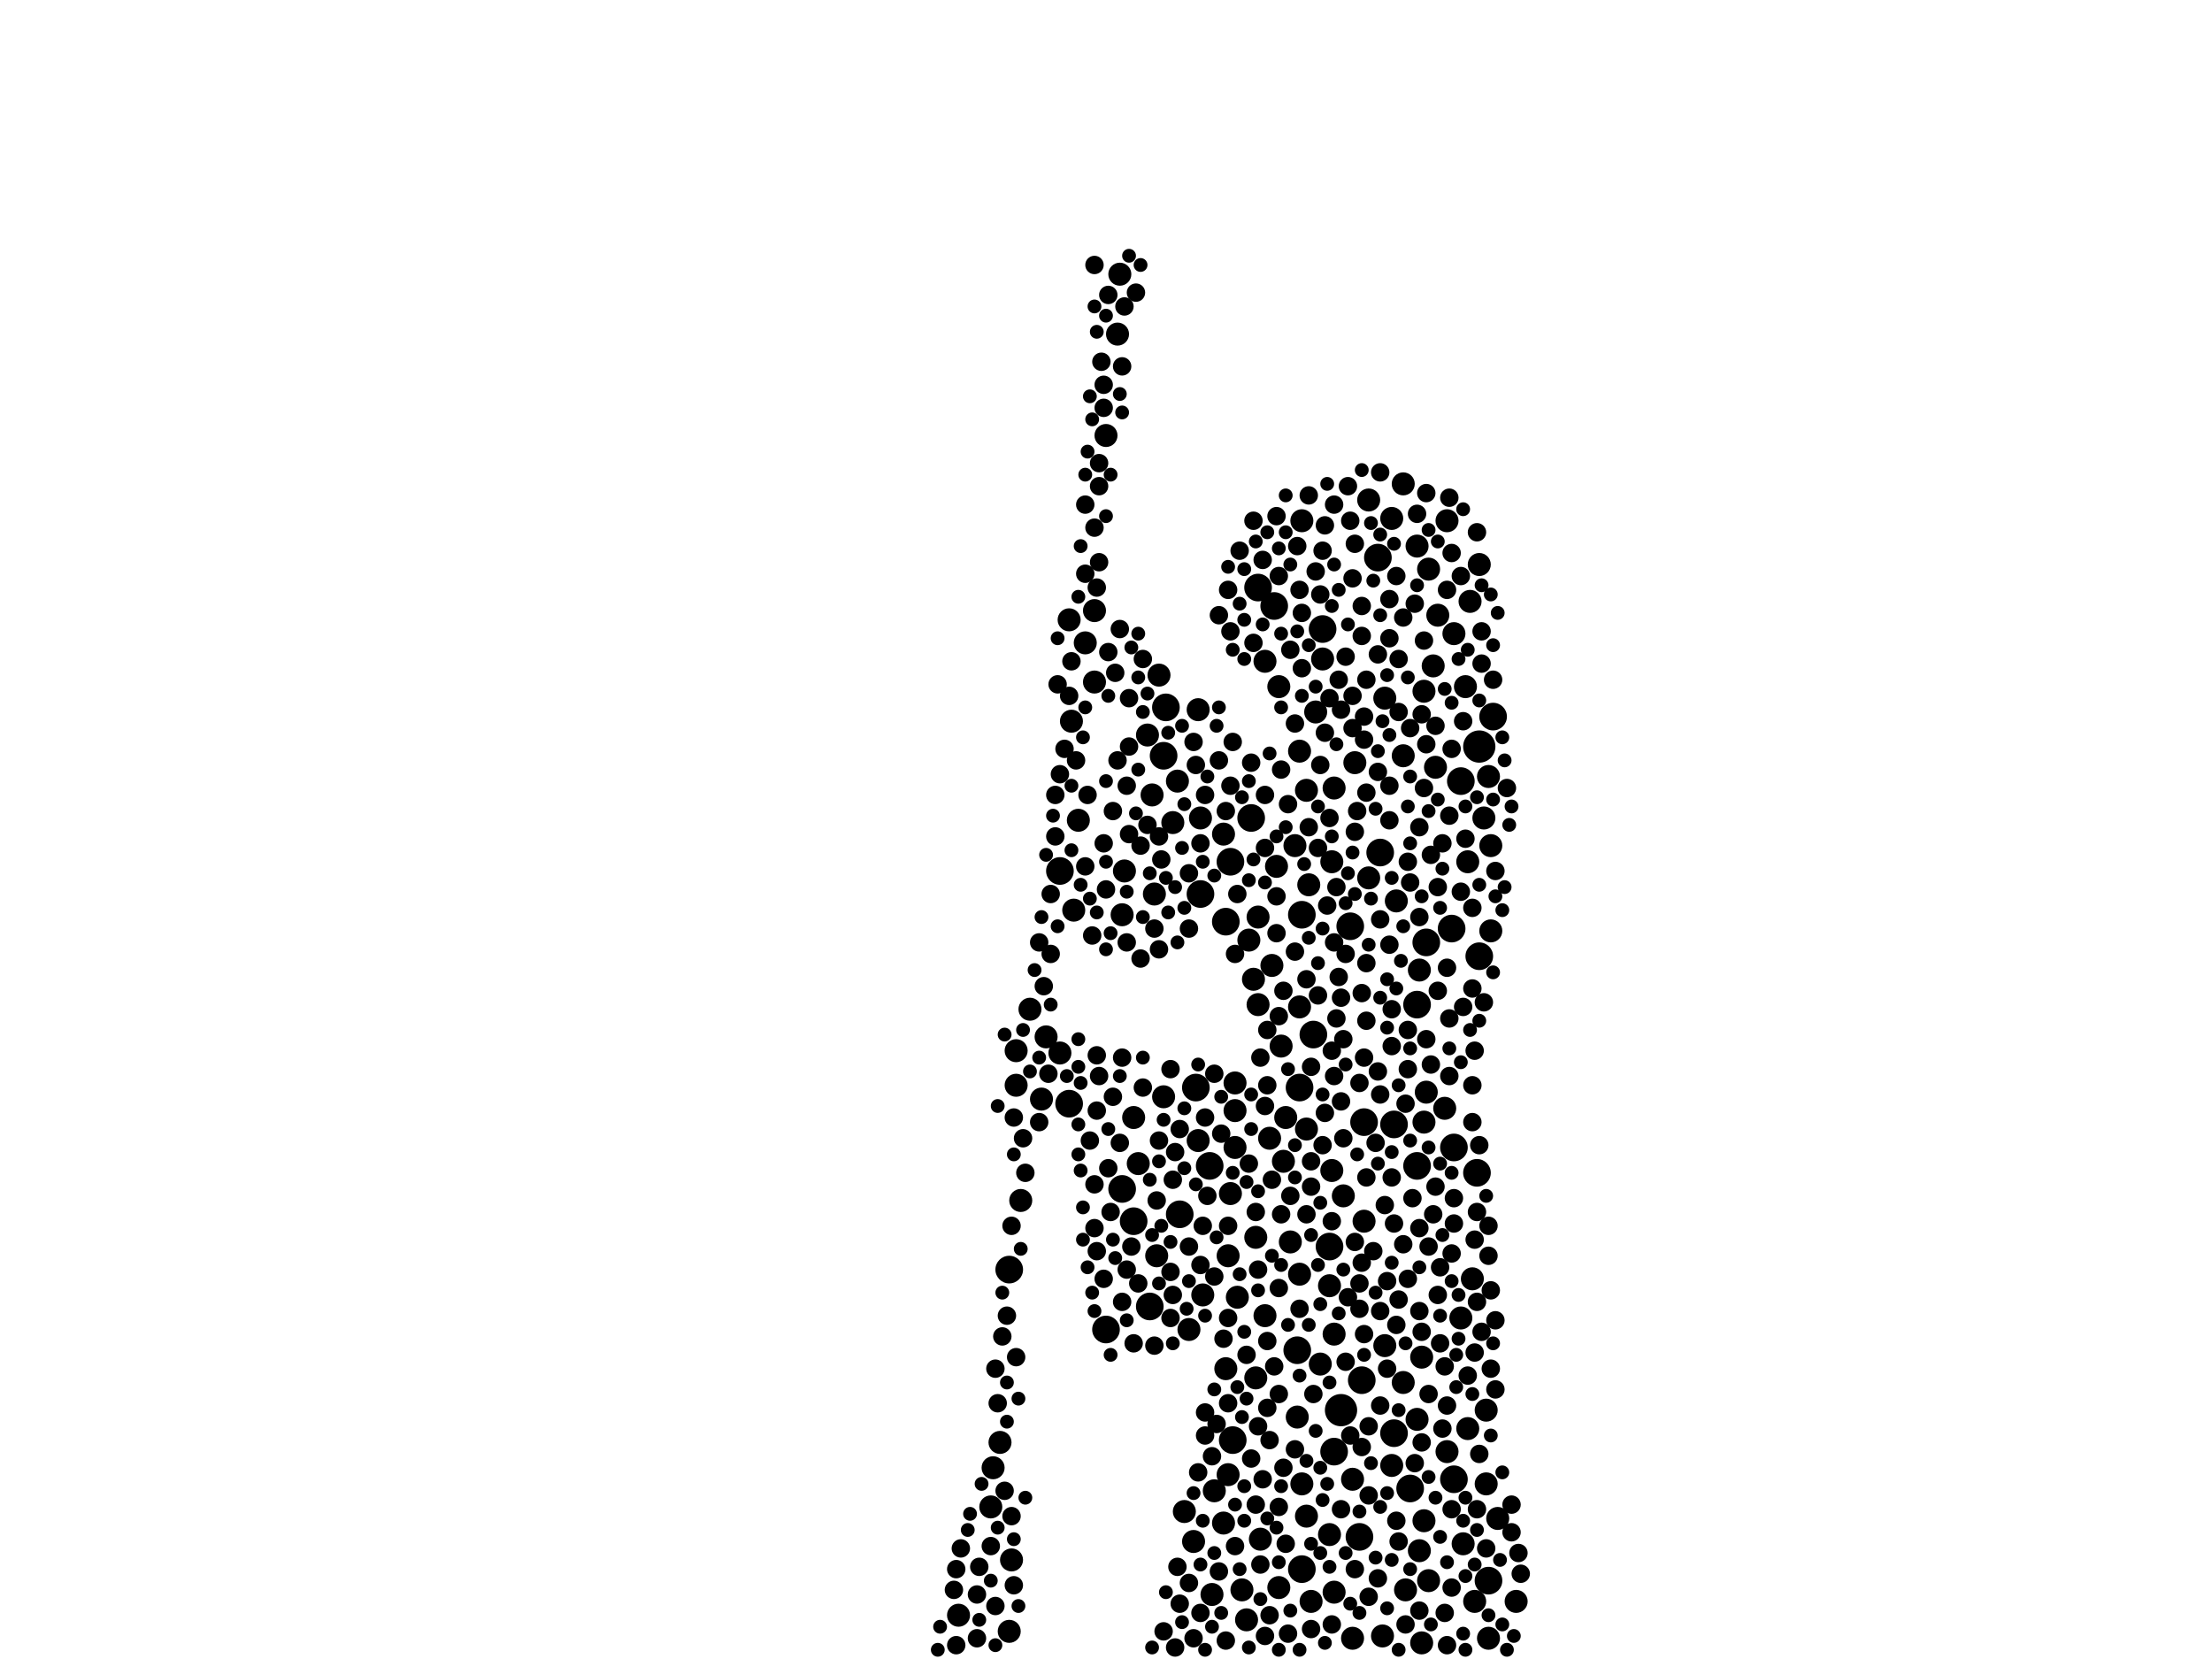 <?xml version="1.0" encoding="utf-8"?>
<svg xmlns="http://www.w3.org/2000/svg"
     xmlns:xlink="http://www.w3.org/1999/xlink" width="1920" height="1440" >

            <defs>
            <style type="text/css"><![CDATA[
circle {stroke: none;}
.c0 {fill: #000000;}
]]></style>
            </defs>
<rect x="0" y="0" width="1920" height="1440" fill="white"/>
<circle cx="1164" cy="1224" r="14" class="c0"/>
<circle cx="1284" cy="648" r="14" class="c0"/>
<circle cx="1268" cy="678" r="12" class="c0"/>
<circle cx="1106" cy="526" r="12" class="c0"/>
<circle cx="1140" cy="898" r="12" class="c0"/>
<circle cx="1210" cy="1244" r="12" class="c0"/>
<circle cx="1042" cy="776" r="12" class="c0"/>
<circle cx="1050" cy="1012" r="12" class="c0"/>
<circle cx="1092" cy="510" r="12" class="c0"/>
<circle cx="1024" cy="1054" r="12" class="c0"/>
<circle cx="1064" cy="800" r="12" class="c0"/>
<circle cx="1070" cy="1250" r="12" class="c0"/>
<circle cx="1230" cy="1012" r="12" class="c0"/>
<circle cx="1130" cy="794" r="12" class="c0"/>
<circle cx="1262" cy="996" r="12" class="c0"/>
<circle cx="1296" cy="622" r="12" class="c0"/>
<circle cx="1068" cy="748" r="12" class="c0"/>
<circle cx="1262" cy="1284" r="12" class="c0"/>
<circle cx="1130" cy="1362" r="12" class="c0"/>
<circle cx="928" cy="958" r="12" class="c0"/>
<circle cx="1154" cy="1082" r="12" class="c0"/>
<circle cx="984" cy="1060" r="12" class="c0"/>
<circle cx="1172" cy="804" r="12" class="c0"/>
<circle cx="998" cy="1134" r="12" class="c0"/>
<circle cx="876" cy="1102" r="12" class="c0"/>
<circle cx="1012" cy="614" r="12" class="c0"/>
<circle cx="1198" cy="740" r="12" class="c0"/>
<circle cx="1292" cy="1372" r="12" class="c0"/>
<circle cx="1182" cy="1198" r="12" class="c0"/>
<circle cx="1126" cy="1172" r="12" class="c0"/>
<circle cx="1184" cy="974" r="12" class="c0"/>
<circle cx="1224" cy="1292" r="12" class="c0"/>
<circle cx="1086" cy="710" r="12" class="c0"/>
<circle cx="1230" cy="872" r="12" class="c0"/>
<circle cx="1148" cy="546" r="12" class="c0"/>
<circle cx="1196" cy="484" r="12" class="c0"/>
<circle cx="1238" cy="818" r="12" class="c0"/>
<circle cx="1158" cy="1260" r="12" class="c0"/>
<circle cx="1038" cy="944" r="12" class="c0"/>
<circle cx="1128" cy="944" r="12" class="c0"/>
<circle cx="1210" cy="976" r="12" class="c0"/>
<circle cx="1180" cy="1334" r="12" class="c0"/>
<circle cx="974" cy="1032" r="12" class="c0"/>
<circle cx="1282" cy="1018" r="12" class="c0"/>
<circle cx="1010" cy="656" r="12" class="c0"/>
<circle cx="920" cy="756" r="12" class="c0"/>
<circle cx="1284" cy="830" r="12" class="c0"/>
<circle cx="960" cy="1154" r="12" class="c0"/>
<circle cx="1260" cy="806" r="12" class="c0"/>
<circle cx="1110" cy="596" r="10" class="c0"/>
<circle cx="1128" cy="652" r="10" class="c0"/>
<circle cx="1212" cy="782" r="10" class="c0"/>
<circle cx="1146" cy="1184" r="10" class="c0"/>
<circle cx="1084" cy="816" r="10" class="c0"/>
<circle cx="1176" cy="662" r="10" class="c0"/>
<circle cx="1006" cy="586" r="10" class="c0"/>
<circle cx="1066" cy="1280" r="10" class="c0"/>
<circle cx="882" cy="942" r="10" class="c0"/>
<circle cx="1208" cy="450" r="10" class="c0"/>
<circle cx="1156" cy="1016" r="10" class="c0"/>
<circle cx="1052" cy="1384" r="10" class="c0"/>
<circle cx="1188" cy="762" r="10" class="c0"/>
<circle cx="1138" cy="1390" r="10" class="c0"/>
<circle cx="1154" cy="1116" r="10" class="c0"/>
<circle cx="1268" cy="1144" r="10" class="c0"/>
<circle cx="1154" cy="1332" r="10" class="c0"/>
<circle cx="1078" cy="1380" r="10" class="c0"/>
<circle cx="1062" cy="1322" r="10" class="c0"/>
<circle cx="1082" cy="1406" r="10" class="c0"/>
<circle cx="976" cy="756" r="10" class="c0"/>
<circle cx="1202" cy="606" r="10" class="c0"/>
<circle cx="1094" cy="1336" r="10" class="c0"/>
<circle cx="1166" cy="1038" r="10" class="c0"/>
<circle cx="1218" cy="656" r="10" class="c0"/>
<circle cx="1276" cy="522" r="10" class="c0"/>
<circle cx="1072" cy="964" r="10" class="c0"/>
<circle cx="1092" cy="796" r="10" class="c0"/>
<circle cx="1288" cy="710" r="10" class="c0"/>
<circle cx="1248" cy="534" r="10" class="c0"/>
<circle cx="1104" cy="838" r="10" class="c0"/>
<circle cx="1042" cy="710" r="10" class="c0"/>
<circle cx="1090" cy="1074" r="10" class="c0"/>
<circle cx="1236" cy="600" r="10" class="c0"/>
<circle cx="1174" cy="1422" r="10" class="c0"/>
<circle cx="832" cy="1402" r="10" class="c0"/>
<circle cx="1316" cy="1390" r="10" class="c0"/>
<circle cx="1274" cy="748" r="10" class="c0"/>
<circle cx="1236" cy="1320" r="10" class="c0"/>
<circle cx="894" cy="876" r="10" class="c0"/>
<circle cx="1294" cy="808" r="10" class="c0"/>
<circle cx="1090" cy="1196" r="10" class="c0"/>
<circle cx="1000" cy="690" r="10" class="c0"/>
<circle cx="1074" cy="1126" r="10" class="c0"/>
<circle cx="1234" cy="1178" r="10" class="c0"/>
<circle cx="1254" cy="962" r="10" class="c0"/>
<circle cx="928" cy="538" r="10" class="c0"/>
<circle cx="1218" cy="420" r="10" class="c0"/>
<circle cx="1128" cy="1106" r="10" class="c0"/>
<circle cx="1054" cy="1294" r="10" class="c0"/>
<circle cx="1200" cy="1420" r="10" class="c0"/>
<circle cx="972" cy="238" r="10" class="c0"/>
<circle cx="970" cy="290" r="10" class="c0"/>
<circle cx="1088" cy="850" r="10" class="c0"/>
<circle cx="936" cy="712" r="10" class="c0"/>
<circle cx="1010" cy="952" r="10" class="c0"/>
<circle cx="1158" cy="1382" r="10" class="c0"/>
<circle cx="1036" cy="1338" r="10" class="c0"/>
<circle cx="1124" cy="734" r="10" class="c0"/>
<circle cx="1072" cy="940" r="10" class="c0"/>
<circle cx="1230" cy="474" r="10" class="c0"/>
<circle cx="950" cy="592" r="10" class="c0"/>
<circle cx="1018" cy="714" r="10" class="c0"/>
<circle cx="878" cy="1354" r="10" class="c0"/>
<circle cx="868" cy="1252" r="10" class="c0"/>
<circle cx="988" cy="1010" r="10" class="c0"/>
<circle cx="1232" cy="1346" r="10" class="c0"/>
<circle cx="1272" cy="596" r="10" class="c0"/>
<circle cx="1262" cy="550" r="10" class="c0"/>
<circle cx="1300" cy="1318" r="10" class="c0"/>
<circle cx="886" cy="1042" r="10" class="c0"/>
<circle cx="1230" cy="1232" r="10" class="c0"/>
<circle cx="1134" cy="686" r="10" class="c0"/>
<circle cx="1002" cy="776" r="10" class="c0"/>
<circle cx="1174" cy="1284" r="10" class="c0"/>
<circle cx="1110" cy="1378" r="10" class="c0"/>
<circle cx="932" cy="790" r="10" class="c0"/>
<circle cx="1244" cy="578" r="10" class="c0"/>
<circle cx="1064" cy="1188" r="10" class="c0"/>
<circle cx="1066" cy="1090" r="10" class="c0"/>
<circle cx="1240" cy="1372" r="10" class="c0"/>
<circle cx="1114" cy="1008" r="10" class="c0"/>
<circle cx="1294" cy="734" r="10" class="c0"/>
<circle cx="908" cy="900" r="10" class="c0"/>
<circle cx="1270" cy="1340" r="10" class="c0"/>
<circle cx="876" cy="1416" r="10" class="c0"/>
<circle cx="984" cy="970" r="10" class="c0"/>
<circle cx="1202" cy="1168" r="10" class="c0"/>
<circle cx="1256" cy="1260" r="10" class="c0"/>
<circle cx="1004" cy="1090" r="10" class="c0"/>
<circle cx="882" cy="912" r="10" class="c0"/>
<circle cx="1220" cy="1380" r="10" class="c0"/>
<circle cx="1274" cy="1240" r="10" class="c0"/>
<circle cx="1128" cy="874" r="10" class="c0"/>
<circle cx="1218" cy="1200" r="10" class="c0"/>
<circle cx="1238" cy="948" r="10" class="c0"/>
<circle cx="1112" cy="908" r="10" class="c0"/>
<circle cx="1032" cy="1154" r="10" class="c0"/>
<circle cx="1028" cy="1312" r="10" class="c0"/>
<circle cx="904" cy="954" r="10" class="c0"/>
<circle cx="920" cy="914" r="10" class="c0"/>
<circle cx="1130" cy="452" r="10" class="c0"/>
<circle cx="1290" cy="1224" r="10" class="c0"/>
<circle cx="1068" cy="1036" r="10" class="c0"/>
<circle cx="1044" cy="1124" r="10" class="c0"/>
<circle cx="1120" cy="1078" r="10" class="c0"/>
<circle cx="1156" cy="748" r="10" class="c0"/>
<circle cx="1040" cy="990" r="10" class="c0"/>
<circle cx="860" cy="1308" r="10" class="c0"/>
<circle cx="1130" cy="1288" r="10" class="c0"/>
<circle cx="942" cy="558" r="10" class="c0"/>
<circle cx="1142" cy="618" r="10" class="c0"/>
<circle cx="996" cy="638" r="10" class="c0"/>
<circle cx="1236" cy="974" r="10" class="c0"/>
<circle cx="1234" cy="1426" r="10" class="c0"/>
<circle cx="1148" cy="572" r="10" class="c0"/>
<circle cx="1158" cy="1158" r="10" class="c0"/>
<circle cx="1256" cy="452" r="10" class="c0"/>
<circle cx="1116" cy="970" r="10" class="c0"/>
<circle cx="1040" cy="616" r="10" class="c0"/>
<circle cx="930" cy="626" r="10" class="c0"/>
<circle cx="1292" cy="674" r="10" class="c0"/>
<circle cx="1240" cy="494" r="10" class="c0"/>
<circle cx="1108" cy="752" r="10" class="c0"/>
<circle cx="1072" cy="996" r="10" class="c0"/>
<circle cx="1278" cy="1110" r="10" class="c0"/>
<circle cx="1126" cy="1230" r="10" class="c0"/>
<circle cx="1092" cy="872" r="10" class="c0"/>
<circle cx="950" cy="530" r="10" class="c0"/>
<circle cx="1134" cy="980" r="10" class="c0"/>
<circle cx="1184" cy="1060" r="10" class="c0"/>
<circle cx="1098" cy="574" r="10" class="c0"/>
<circle cx="1158" cy="684" r="10" class="c0"/>
<circle cx="1246" cy="666" r="10" class="c0"/>
<circle cx="1280" cy="1390" r="10" class="c0"/>
<circle cx="1134" cy="1316" r="10" class="c0"/>
<circle cx="1284" cy="490" r="10" class="c0"/>
<circle cx="1208" cy="1272" r="10" class="c0"/>
<circle cx="862" cy="1274" r="10" class="c0"/>
<circle cx="1232" cy="842" r="10" class="c0"/>
<circle cx="1098" cy="1142" r="10" class="c0"/>
<circle cx="1062" cy="724" r="10" class="c0"/>
<circle cx="1102" cy="988" r="10" class="c0"/>
<circle cx="1292" cy="1422" r="10" class="c0"/>
<circle cx="1188" cy="434" r="10" class="c0"/>
<circle cx="960" cy="378" r="10" class="c0"/>
<circle cx="1290" cy="1288" r="10" class="c0"/>
<circle cx="1022" cy="678" r="10" class="c0"/>
<circle cx="974" cy="794" r="10" class="c0"/>
<circle cx="1136" cy="768" r="10" class="c0"/>
<circle cx="1174" cy="632" r="8" class="c0"/>
<circle cx="1258" cy="884" r="8" class="c0"/>
<circle cx="1084" cy="1010" r="8" class="c0"/>
<circle cx="954" cy="488" r="8" class="c0"/>
<circle cx="1154" cy="606" r="8" class="c0"/>
<circle cx="1002" cy="806" r="8" class="c0"/>
<circle cx="1170" cy="422" r="8" class="c0"/>
<circle cx="1222" cy="1110" r="8" class="c0"/>
<circle cx="1258" cy="934" r="8" class="c0"/>
<circle cx="1096" cy="486" r="8" class="c0"/>
<circle cx="1286" cy="1156" r="8" class="c0"/>
<circle cx="1206" cy="682" r="8" class="c0"/>
<circle cx="1018" cy="1024" r="8" class="c0"/>
<circle cx="966" cy="704" r="8" class="c0"/>
<circle cx="1148" cy="994" r="8" class="c0"/>
<circle cx="1092" cy="1238" r="8" class="c0"/>
<circle cx="1238" cy="646" r="8" class="c0"/>
<circle cx="1046" cy="970" r="8" class="c0"/>
<circle cx="1158" cy="934" r="8" class="c0"/>
<circle cx="1210" cy="1062" r="8" class="c0"/>
<circle cx="946" cy="990" r="8" class="c0"/>
<circle cx="1240" cy="1082" r="8" class="c0"/>
<circle cx="974" cy="918" r="8" class="c0"/>
<circle cx="1128" cy="1136" r="8" class="c0"/>
<circle cx="978" cy="1102" r="8" class="c0"/>
<circle cx="1198" cy="950" r="8" class="c0"/>
<circle cx="1162" cy="848" r="8" class="c0"/>
<circle cx="1064" cy="1424" r="8" class="c0"/>
<circle cx="966" cy="952" r="8" class="c0"/>
<circle cx="1118" cy="1418" r="8" class="c0"/>
<circle cx="1188" cy="1298" r="8" class="c0"/>
<circle cx="1134" cy="850" r="8" class="c0"/>
<circle cx="860" cy="1342" r="8" class="c0"/>
<circle cx="1250" cy="1166" r="8" class="c0"/>
<circle cx="1038" cy="664" r="8" class="c0"/>
<circle cx="1168" cy="570" r="8" class="c0"/>
<circle cx="1312" cy="1306" r="8" class="c0"/>
<circle cx="974" cy="1130" r="8" class="c0"/>
<circle cx="968" cy="584" r="8" class="c0"/>
<circle cx="1126" cy="474" r="8" class="c0"/>
<circle cx="1256" cy="1428" r="8" class="c0"/>
<circle cx="980" cy="606" r="8" class="c0"/>
<circle cx="1232" cy="1138" r="8" class="c0"/>
<circle cx="962" cy="256" r="8" class="c0"/>
<circle cx="1274" cy="1194" r="8" class="c0"/>
<circle cx="1204" cy="1112" r="8" class="c0"/>
<circle cx="1036" cy="1422" r="8" class="c0"/>
<circle cx="1138" cy="1414" r="8" class="c0"/>
<circle cx="1236" cy="556" r="8" class="c0"/>
<circle cx="1260" cy="480" r="8" class="c0"/>
<circle cx="1156" cy="1410" r="8" class="c0"/>
<circle cx="1242" cy="742" r="8" class="c0"/>
<circle cx="1228" cy="524" r="8" class="c0"/>
<circle cx="1088" cy="558" r="8" class="c0"/>
<circle cx="988" cy="1114" r="8" class="c0"/>
<circle cx="1184" cy="918" r="8" class="c0"/>
<circle cx="924" cy="650" r="8" class="c0"/>
<circle cx="1208" cy="876" r="8" class="c0"/>
<circle cx="1256" cy="1220" r="8" class="c0"/>
<circle cx="1100" cy="942" r="8" class="c0"/>
<circle cx="1146" cy="516" r="8" class="c0"/>
<circle cx="1182" cy="552" r="8" class="c0"/>
<circle cx="1186" cy="886" r="8" class="c0"/>
<circle cx="952" cy="510" r="8" class="c0"/>
<circle cx="1054" cy="1108" r="8" class="c0"/>
<circle cx="1280" cy="1076" r="8" class="c0"/>
<circle cx="890" cy="1018" r="8" class="c0"/>
<circle cx="1184" cy="1158" r="8" class="c0"/>
<circle cx="1260" cy="1310" r="8" class="c0"/>
<circle cx="958" cy="732" r="8" class="c0"/>
<circle cx="1154" cy="710" r="8" class="c0"/>
<circle cx="962" cy="1014" r="8" class="c0"/>
<circle cx="1268" cy="774" r="8" class="c0"/>
<circle cx="978" cy="682" r="8" class="c0"/>
<circle cx="1072" cy="1342" r="8" class="c0"/>
<circle cx="958" cy="1110" r="8" class="c0"/>
<circle cx="1232" cy="718" r="8" class="c0"/>
<circle cx="1294" cy="1188" r="8" class="c0"/>
<circle cx="1278" cy="974" r="8" class="c0"/>
<circle cx="1176" cy="1362" r="8" class="c0"/>
<circle cx="880" cy="1376" r="8" class="c0"/>
<circle cx="1066" cy="512" r="8" class="c0"/>
<circle cx="1258" cy="708" r="8" class="c0"/>
<circle cx="1156" cy="1060" r="8" class="c0"/>
<circle cx="1288" cy="870" r="8" class="c0"/>
<circle cx="992" cy="944" r="8" class="c0"/>
<circle cx="1168" cy="1182" r="8" class="c0"/>
<circle cx="1008" cy="746" r="8" class="c0"/>
<circle cx="1090" cy="1052" r="8" class="c0"/>
<circle cx="1184" cy="642" r="8" class="c0"/>
<circle cx="866" cy="1218" r="8" class="c0"/>
<circle cx="918" cy="594" r="8" class="c0"/>
<circle cx="1042" cy="1098" r="8" class="c0"/>
<circle cx="954" cy="422" r="8" class="c0"/>
<circle cx="1278" cy="788" r="8" class="c0"/>
<circle cx="942" cy="498" r="8" class="c0"/>
<circle cx="1284" cy="994" r="8" class="c0"/>
<circle cx="1236" cy="684" r="8" class="c0"/>
<circle cx="950" cy="1066" r="8" class="c0"/>
<circle cx="864" cy="1394" r="8" class="c0"/>
<circle cx="1176" cy="472" r="8" class="c0"/>
<circle cx="1188" cy="1386" r="8" class="c0"/>
<circle cx="1196" cy="568" r="8" class="c0"/>
<circle cx="1074" cy="776" r="8" class="c0"/>
<circle cx="864" cy="1188" r="8" class="c0"/>
<circle cx="874" cy="1142" r="8" class="c0"/>
<circle cx="848" cy="1384" r="8" class="c0"/>
<circle cx="1224" cy="766" r="8" class="c0"/>
<circle cx="1318" cy="1348" r="8" class="c0"/>
<circle cx="1110" cy="1308" r="8" class="c0"/>
<circle cx="1230" cy="446" r="8" class="c0"/>
<circle cx="1092" cy="1102" r="8" class="c0"/>
<circle cx="1146" cy="664" r="8" class="c0"/>
<circle cx="1112" cy="668" r="8" class="c0"/>
<circle cx="1320" cy="1366" r="8" class="c0"/>
<circle cx="1254" cy="1400" r="8" class="c0"/>
<circle cx="1086" cy="662" r="8" class="c0"/>
<circle cx="1128" cy="512" r="8" class="c0"/>
<circle cx="1232" cy="796" r="8" class="c0"/>
<circle cx="1206" cy="820" r="8" class="c0"/>
<circle cx="1282" cy="1052" r="8" class="c0"/>
<circle cx="1206" cy="554" r="8" class="c0"/>
<circle cx="1172" cy="452" r="8" class="c0"/>
<circle cx="952" cy="964" r="8" class="c0"/>
<circle cx="1246" cy="1030" r="8" class="c0"/>
<circle cx="1006" cy="990" r="8" class="c0"/>
<circle cx="1228" cy="1270" r="8" class="c0"/>
<circle cx="1066" cy="1218" r="8" class="c0"/>
<circle cx="1258" cy="432" r="8" class="c0"/>
<circle cx="1066" cy="1064" r="8" class="c0"/>
<circle cx="980" cy="724" r="8" class="c0"/>
<circle cx="1226" cy="1040" r="8" class="c0"/>
<circle cx="1068" cy="682" r="8" class="c0"/>
<circle cx="1010" cy="1416" r="8" class="c0"/>
<circle cx="1124" cy="826" r="8" class="c0"/>
<circle cx="1116" cy="1340" r="8" class="c0"/>
<circle cx="1182" cy="1096" r="8" class="c0"/>
<circle cx="1218" cy="1080" r="8" class="c0"/>
<circle cx="1188" cy="1238" r="8" class="c0"/>
<circle cx="1098" cy="736" r="8" class="c0"/>
<circle cx="1066" cy="1144" r="8" class="c0"/>
<circle cx="1024" cy="1392" r="8" class="c0"/>
<circle cx="1120" cy="564" r="8" class="c0"/>
<circle cx="1180" cy="1136" r="8" class="c0"/>
<circle cx="1198" cy="1138" r="8" class="c0"/>
<circle cx="1042" cy="1400" r="8" class="c0"/>
<circle cx="1218" cy="536" r="8" class="c0"/>
<circle cx="1182" cy="1256" r="8" class="c0"/>
<circle cx="1118" cy="698" r="8" class="c0"/>
<circle cx="1138" cy="1030" r="8" class="c0"/>
<circle cx="1002" cy="1168" r="8" class="c0"/>
<circle cx="1294" cy="1120" r="8" class="c0"/>
<circle cx="958" cy="334" r="8" class="c0"/>
<circle cx="950" cy="1028" r="8" class="c0"/>
<circle cx="1108" cy="448" r="8" class="c0"/>
<circle cx="1150" cy="966" r="8" class="c0"/>
<circle cx="944" cy="690" r="8" class="c0"/>
<circle cx="954" cy="934" r="8" class="c0"/>
<circle cx="1088" cy="452" r="8" class="c0"/>
<circle cx="1182" cy="862" r="8" class="c0"/>
<circle cx="1238" cy="902" r="8" class="c0"/>
<circle cx="1158" cy="818" r="8" class="c0"/>
<circle cx="1150" cy="636" r="8" class="c0"/>
<circle cx="1240" cy="1210" r="8" class="c0"/>
<circle cx="1182" cy="526" r="8" class="c0"/>
<circle cx="1032" cy="1374" r="8" class="c0"/>
<circle cx="1006" cy="824" r="8" class="c0"/>
<circle cx="928" cy="604" r="8" class="c0"/>
<circle cx="830" cy="1362" r="8" class="c0"/>
<circle cx="972" cy="992" r="8" class="c0"/>
<circle cx="1212" cy="500" r="8" class="c0"/>
<circle cx="1198" cy="1220" r="8" class="c0"/>
<circle cx="1108" cy="778" r="8" class="c0"/>
<circle cx="1042" cy="732" r="8" class="c0"/>
<circle cx="1256" cy="840" r="8" class="c0"/>
<circle cx="1064" cy="704" r="8" class="c0"/>
<circle cx="1032" cy="806" r="8" class="c0"/>
<circle cx="934" cy="660" r="8" class="c0"/>
<circle cx="1098" cy="960" r="8" class="c0"/>
<circle cx="1290" cy="1344" r="8" class="c0"/>
<circle cx="1138" cy="926" r="8" class="c0"/>
<circle cx="1086" cy="1266" r="8" class="c0"/>
<circle cx="878" cy="1316" r="8" class="c0"/>
<circle cx="942" cy="752" r="8" class="c0"/>
<circle cx="1174" cy="604" r="8" class="c0"/>
<circle cx="1046" cy="1226" r="8" class="c0"/>
<circle cx="1282" cy="1130" r="8" class="c0"/>
<circle cx="1286" cy="576" r="8" class="c0"/>
<circle cx="1214" cy="1338" r="8" class="c0"/>
<circle cx="1278" cy="858" r="8" class="c0"/>
<circle cx="1032" cy="758" r="8" class="c0"/>
<circle cx="1068" cy="548" r="8" class="c0"/>
<circle cx="930" cy="574" r="8" class="c0"/>
<circle cx="1168" cy="828" r="8" class="c0"/>
<circle cx="902" cy="974" r="8" class="c0"/>
<circle cx="1114" cy="1274" r="8" class="c0"/>
<circle cx="1058" cy="534" r="8" class="c0"/>
<circle cx="1262" cy="1062" r="8" class="c0"/>
<circle cx="950" cy="458" r="8" class="c0"/>
<circle cx="1208" cy="1022" r="8" class="c0"/>
<circle cx="1198" cy="410" r="8" class="c0"/>
<circle cx="1076" cy="478" r="8" class="c0"/>
<circle cx="1148" cy="478" r="8" class="c0"/>
<circle cx="1222" cy="928" r="8" class="c0"/>
<circle cx="912" cy="828" r="8" class="c0"/>
<circle cx="1058" cy="1364" r="8" class="c0"/>
<circle cx="1278" cy="942" r="8" class="c0"/>
<circle cx="1090" cy="1306" r="8" class="c0"/>
<circle cx="1152" cy="786" r="8" class="c0"/>
<circle cx="1186" cy="688" r="8" class="c0"/>
<circle cx="1016" cy="928" r="8" class="c0"/>
<circle cx="916" cy="690" r="8" class="c0"/>
<circle cx="1052" cy="1264" r="8" class="c0"/>
<circle cx="950" cy="230" r="8" class="c0"/>
<circle cx="1262" cy="1040" r="8" class="c0"/>
<circle cx="970" cy="660" r="8" class="c0"/>
<circle cx="1206" cy="712" r="8" class="c0"/>
<circle cx="906" cy="856" r="8" class="c0"/>
<circle cx="1072" cy="828" r="8" class="c0"/>
<circle cx="1164" cy="1310" r="8" class="c0"/>
<circle cx="1256" cy="512" r="8" class="c0"/>
<circle cx="916" cy="726" r="8" class="c0"/>
<circle cx="972" cy="546" r="8" class="c0"/>
<circle cx="912" cy="776" r="8" class="c0"/>
<circle cx="960" cy="772" r="8" class="c0"/>
<circle cx="948" cy="812" r="8" class="c0"/>
<circle cx="1234" cy="1156" r="8" class="c0"/>
<circle cx="1280" cy="912" r="8" class="c0"/>
<circle cx="1058" cy="660" r="8" class="c0"/>
<circle cx="952" cy="1086" r="8" class="c0"/>
<circle cx="834" cy="1344" r="8" class="c0"/>
<circle cx="1138" cy="1008" r="8" class="c0"/>
<circle cx="1162" cy="590" r="8" class="c0"/>
<circle cx="1032" cy="1082" r="8" class="c0"/>
<circle cx="1048" cy="1038" r="8" class="c0"/>
<circle cx="952" cy="916" r="8" class="c0"/>
<circle cx="1160" cy="770" r="8" class="c0"/>
<circle cx="1102" cy="1250" r="8" class="c0"/>
<circle cx="1136" cy="430" r="8" class="c0"/>
<circle cx="1004" cy="1042" r="8" class="c0"/>
<circle cx="1184" cy="622" r="8" class="c0"/>
<circle cx="1110" cy="500" r="8" class="c0"/>
<circle cx="1208" cy="908" r="8" class="c0"/>
<circle cx="1166" cy="988" r="8" class="c0"/>
<circle cx="1056" cy="1236" r="8" class="c0"/>
<circle cx="962" cy="566" r="8" class="c0"/>
<circle cx="872" cy="1294" r="8" class="c0"/>
<circle cx="1036" cy="644" r="8" class="c0"/>
<circle cx="1196" cy="1370" r="8" class="c0"/>
<circle cx="850" cy="1360" r="8" class="c0"/>
<circle cx="1282" cy="1310" r="8" class="c0"/>
<circle cx="1176" cy="1078" r="8" class="c0"/>
<circle cx="1186" cy="1022" r="8" class="c0"/>
<circle cx="1096" cy="1284" r="8" class="c0"/>
<circle cx="996" cy="716" r="8" class="c0"/>
<circle cx="1298" cy="1206" r="8" class="c0"/>
<circle cx="902" cy="818" r="8" class="c0"/>
<circle cx="1046" cy="690" r="8" class="c0"/>
<circle cx="1206" cy="520" r="8" class="c0"/>
<circle cx="1186" cy="836" r="8" class="c0"/>
<circle cx="1100" cy="1222" r="8" class="c0"/>
<circle cx="1270" cy="874" r="8" class="c0"/>
<circle cx="1040" cy="1278" r="8" class="c0"/>
<circle cx="1164" cy="866" r="8" class="c0"/>
<circle cx="990" cy="734" r="8" class="c0"/>
<circle cx="848" cy="1422" r="8" class="c0"/>
<circle cx="954" cy="402" r="8" class="c0"/>
<circle cx="1298" cy="756" r="8" class="c0"/>
<circle cx="956" cy="314" r="8" class="c0"/>
<circle cx="1024" cy="980" r="8" class="c0"/>
<circle cx="1186" cy="590" r="8" class="c0"/>
<circle cx="1248" cy="1124" r="8" class="c0"/>
<circle cx="978" cy="818" r="8" class="c0"/>
<circle cx="1180" cy="1114" r="8" class="c0"/>
<circle cx="1110" cy="1118" r="8" class="c0"/>
<circle cx="1194" cy="992" r="8" class="c0"/>
<circle cx="986" cy="254" r="8" class="c0"/>
<circle cx="1144" cy="864" r="8" class="c0"/>
<circle cx="1260" cy="650" r="8" class="c0"/>
<circle cx="1018" cy="1124" r="8" class="c0"/>
<circle cx="1198" cy="798" r="8" class="c0"/>
<circle cx="1286" cy="548" r="8" class="c0"/>
<circle cx="1142" cy="496" r="8" class="c0"/>
<circle cx="992" cy="572" r="8" class="c0"/>
<circle cx="1312" cy="1330" r="8" class="c0"/>
<circle cx="1224" cy="632" r="8" class="c0"/>
<circle cx="1164" cy="956" r="8" class="c0"/>
<circle cx="1070" cy="644" r="8" class="c0"/>
<circle cx="1124" cy="1258" r="8" class="c0"/>
<circle cx="1214" cy="1128" r="8" class="c0"/>
<circle cx="1260" cy="1378" r="8" class="c0"/>
<circle cx="1046" cy="1246" r="8" class="c0"/>
<circle cx="1248" cy="770" r="8" class="c0"/>
<circle cx="974" cy="318" r="8" class="c0"/>
<circle cx="958" cy="354" r="8" class="c0"/>
<circle cx="1232" cy="1398" r="8" class="c0"/>
<circle cx="1222" cy="894" r="8" class="c0"/>
<circle cx="1140" cy="1210" r="8" class="c0"/>
<circle cx="1174" cy="502" r="8" class="c0"/>
<circle cx="1176" cy="722" r="8" class="c0"/>
<circle cx="1094" cy="918" r="8" class="c0"/>
<circle cx="1062" cy="1162" r="8" class="c0"/>
<circle cx="976" cy="266" r="8" class="c0"/>
<circle cx="1252" cy="1240" r="8" class="c0"/>
<circle cx="1156" cy="912" r="8" class="c0"/>
<circle cx="1134" cy="1054" r="8" class="c0"/>
<circle cx="1020" cy="1430" r="8" class="c0"/>
<circle cx="1158" cy="438" r="8" class="c0"/>
<circle cx="1196" cy="670" r="8" class="c0"/>
<circle cx="1150" cy="456" r="8" class="c0"/>
<circle cx="1234" cy="620" r="8" class="c0"/>
<circle cx="984" cy="1166" r="8" class="c0"/>
<circle cx="1180" cy="940" r="8" class="c0"/>
<circle cx="878" cy="1064" r="8" class="c0"/>
<circle cx="910" cy="932" r="8" class="c0"/>
<circle cx="1130" cy="580" r="8" class="c0"/>
<circle cx="1136" cy="718" r="8" class="c0"/>
<circle cx="1232" cy="1066" r="8" class="c0"/>
<circle cx="1044" cy="1064" r="8" class="c0"/>
<circle cx="1250" cy="1100" r="8" class="c0"/>
<circle cx="1212" cy="1320" r="8" class="c0"/>
<circle cx="1234" cy="1252" r="8" class="c0"/>
<circle cx="1308" cy="684" r="8" class="c0"/>
<circle cx="1272" cy="728" r="8" class="c0"/>
<circle cx="1114" cy="860" r="8" class="c0"/>
<circle cx="1164" cy="616" r="8" class="c0"/>
<circle cx="1098" cy="1420" r="8" class="c0"/>
<circle cx="1112" cy="1054" r="8" class="c0"/>
<circle cx="1248" cy="860" r="8" class="c0"/>
<circle cx="1242" cy="924" r="8" class="c0"/>
<circle cx="1100" cy="1164" r="8" class="c0"/>
<circle cx="1192" cy="1086" r="8" class="c0"/>
<circle cx="1172" cy="1246" r="8" class="c0"/>
<circle cx="1220" cy="958" r="8" class="c0"/>
<circle cx="870" cy="1160" r="8" class="c0"/>
<circle cx="1222" cy="748" r="8" class="c0"/>
<circle cx="1244" cy="1054" r="8" class="c0"/>
<circle cx="888" cy="988" r="8" class="c0"/>
<circle cx="964" cy="1052" r="8" class="c0"/>
<circle cx="1124" cy="628" r="8" class="c0"/>
<circle cx="1214" cy="572" r="8" class="c0"/>
<circle cx="1022" cy="1360" r="8" class="c0"/>
<circle cx="1094" cy="1358" r="8" class="c0"/>
<circle cx="1160" cy="884" r="8" class="c0"/>
<circle cx="882" cy="1178" r="8" class="c0"/>
<circle cx="1220" cy="1410" r="8" class="c0"/>
<circle cx="1292" cy="1090" r="8" class="c0"/>
<circle cx="942" cy="438" r="8" class="c0"/>
<circle cx="1282" cy="462" r="8" class="c0"/>
<circle cx="830" cy="1428" r="8" class="c0"/>
<circle cx="1238" cy="428" r="8" class="c0"/>
<circle cx="1144" cy="736" r="8" class="c0"/>
<circle cx="1284" cy="1262" r="8" class="c0"/>
<circle cx="980" cy="648" r="8" class="c0"/>
<circle cx="1254" cy="1186" r="8" class="c0"/>
<circle cx="1102" cy="1402" r="8" class="c0"/>
<circle cx="1130" cy="532" r="8" class="c0"/>
<circle cx="990" cy="832" r="8" class="c0"/>
<circle cx="880" cy="970" r="8" class="c0"/>
<circle cx="1214" cy="618" r="8" class="c0"/>
<circle cx="1106" cy="1186" r="8" class="c0"/>
<circle cx="1204" cy="1188" r="8" class="c0"/>
<circle cx="1298" cy="1146" r="8" class="c0"/>
<circle cx="1104" cy="1024" r="8" class="c0"/>
<circle cx="1270" cy="626" r="8" class="c0"/>
<circle cx="1060" cy="984" r="8" class="c0"/>
<circle cx="1100" cy="894" r="8" class="c0"/>
<circle cx="1020" cy="1000" r="8" class="c0"/>
<circle cx="1110" cy="1210" r="8" class="c0"/>
<circle cx="1006" cy="726" r="8" class="c0"/>
<circle cx="828" cy="1380" r="8" class="c0"/>
<circle cx="1212" cy="1150" r="8" class="c0"/>
<circle cx="1246" cy="630" r="8" class="c0"/>
<circle cx="1178" cy="704" r="8" class="c0"/>
<circle cx="1196" cy="930" r="8" class="c0"/>
<circle cx="1054" cy="932" r="8" class="c0"/>
<circle cx="1252" cy="732" r="8" class="c0"/>
<circle cx="982" cy="1082" r="8" class="c0"/>
<circle cx="1260" cy="1088" r="8" class="c0"/>
<circle cx="1170" cy="1126" r="8" class="c0"/>
<circle cx="920" cy="672" r="8" class="c0"/>
<circle cx="1098" cy="690" r="8" class="c0"/>
<circle cx="1166" cy="902" r="8" class="c0"/>
<circle cx="1016" cy="1104" r="8" class="c0"/>
<circle cx="1280" cy="1174" r="8" class="c0"/>
<circle cx="1292" cy="1064" r="8" class="c0"/>
<circle cx="1120" cy="1038" r="8" class="c0"/>
<circle cx="1268" cy="500" r="8" class="c0"/>
<circle cx="1296" cy="590" r="8" class="c0"/>
<circle cx="1082" cy="1176" r="8" class="c0"/>
<circle cx="1016" cy="1144" r="8" class="c0"/>
<circle cx="1108" cy="810" r="8" class="c0"/>
<circle cx="1110" cy="882" r="8" class="c0"/>
<circle cx="1202" cy="1046" r="8" class="c0"/>
<circle cx="1054" cy="1348" r="6" class="c0"/>
<circle cx="930" cy="682" r="6" class="c0"/>
<circle cx="1136" cy="814" r="6" class="c0"/>
<circle cx="1112" cy="550" r="6" class="c0"/>
<circle cx="1156" cy="526" r="6" class="c0"/>
<circle cx="1222" cy="588" r="6" class="c0"/>
<circle cx="964" cy="412" r="6" class="c0"/>
<circle cx="938" cy="940" r="6" class="c0"/>
<circle cx="1076" cy="524" r="6" class="c0"/>
<circle cx="1172" cy="1392" r="6" class="c0"/>
<circle cx="1206" cy="638" r="6" class="c0"/>
<circle cx="1298" cy="778" r="6" class="c0"/>
<circle cx="950" cy="1138" r="6" class="c0"/>
<circle cx="1304" cy="1410" r="6" class="c0"/>
<circle cx="1204" cy="1396" r="6" class="c0"/>
<circle cx="1036" cy="1296" r="6" class="c0"/>
<circle cx="1304" cy="790" r="6" class="c0"/>
<circle cx="1188" cy="820" r="6" class="c0"/>
<circle cx="964" cy="810" r="6" class="c0"/>
<circle cx="1232" cy="1100" r="6" class="c0"/>
<circle cx="1102" cy="654" r="6" class="c0"/>
<circle cx="1256" cy="1356" r="6" class="c0"/>
<circle cx="1266" cy="1162" r="6" class="c0"/>
<circle cx="988" cy="550" r="6" class="c0"/>
<circle cx="978" cy="774" r="6" class="c0"/>
<circle cx="814" cy="1432" r="6" class="c0"/>
<circle cx="1108" cy="1326" r="6" class="c0"/>
<circle cx="874" cy="1234" r="6" class="c0"/>
<circle cx="1118" cy="928" r="6" class="c0"/>
<circle cx="968" cy="1092" r="6" class="c0"/>
<circle cx="1116" cy="430" r="6" class="c0"/>
<circle cx="1260" cy="610" r="6" class="c0"/>
<circle cx="1060" cy="952" r="6" class="c0"/>
<circle cx="930" cy="738" r="6" class="c0"/>
<circle cx="1028" cy="698" r="6" class="c0"/>
<circle cx="990" cy="230" r="6" class="c0"/>
<circle cx="1126" cy="548" r="6" class="c0"/>
<circle cx="1130" cy="604" r="6" class="c0"/>
<circle cx="948" cy="364" r="6" class="c0"/>
<circle cx="1208" cy="762" r="6" class="c0"/>
<circle cx="1276" cy="894" r="6" class="c0"/>
<circle cx="816" cy="1412" r="6" class="c0"/>
<circle cx="1174" cy="740" r="6" class="c0"/>
<circle cx="1296" cy="844" r="6" class="c0"/>
<circle cx="1270" cy="442" r="6" class="c0"/>
<circle cx="1218" cy="804" r="6" class="c0"/>
<circle cx="1296" cy="1166" r="6" class="c0"/>
<circle cx="1014" cy="792" r="6" class="c0"/>
<circle cx="1080" cy="538" r="6" class="c0"/>
<circle cx="1198" cy="464" r="6" class="c0"/>
<circle cx="1246" cy="1300" r="6" class="c0"/>
<circle cx="1138" cy="1340" r="6" class="c0"/>
<circle cx="1224" cy="990" r="6" class="c0"/>
<circle cx="1152" cy="1288" r="6" class="c0"/>
<circle cx="942" cy="614" r="6" class="c0"/>
<circle cx="1224" cy="1362" r="6" class="c0"/>
<circle cx="1204" cy="1296" r="6" class="c0"/>
<circle cx="1162" cy="1140" r="6" class="c0"/>
<circle cx="1112" cy="614" r="6" class="c0"/>
<circle cx="918" cy="804" r="6" class="c0"/>
<circle cx="1240" cy="1282" r="6" class="c0"/>
<circle cx="982" cy="562" r="6" class="c0"/>
<circle cx="1198" cy="534" r="6" class="c0"/>
<circle cx="998" cy="758" r="6" class="c0"/>
<circle cx="1084" cy="1430" r="6" class="c0"/>
<circle cx="1208" cy="1000" r="6" class="c0"/>
<circle cx="1146" cy="1132" r="6" class="c0"/>
<circle cx="1280" cy="1358" r="6" class="c0"/>
<circle cx="1104" cy="1090" r="6" class="c0"/>
<circle cx="884" cy="1214" r="6" class="c0"/>
<circle cx="1300" cy="532" r="6" class="c0"/>
<circle cx="1266" cy="572" r="6" class="c0"/>
<circle cx="1190" cy="780" r="6" class="c0"/>
<circle cx="898" cy="842" r="6" class="c0"/>
<circle cx="1264" cy="1204" r="6" class="c0"/>
<circle cx="1170" cy="542" r="6" class="c0"/>
<circle cx="1054" cy="1206" r="6" class="c0"/>
<circle cx="1152" cy="420" r="6" class="c0"/>
<circle cx="1116" cy="718" r="6" class="c0"/>
<circle cx="1148" cy="1302" r="6" class="c0"/>
<circle cx="1142" cy="1242" r="6" class="c0"/>
<circle cx="1208" cy="1354" r="6" class="c0"/>
<circle cx="1046" cy="1142" r="6" class="c0"/>
<circle cx="1086" cy="980" r="6" class="c0"/>
<circle cx="1056" cy="630" r="6" class="c0"/>
<circle cx="1100" cy="1318" r="6" class="c0"/>
<circle cx="1080" cy="1156" r="6" class="c0"/>
<circle cx="1042" cy="1358" r="6" class="c0"/>
<circle cx="1146" cy="1348" r="6" class="c0"/>
<circle cx="1294" cy="516" r="6" class="c0"/>
<circle cx="1088" cy="746" r="6" class="c0"/>
<circle cx="1010" cy="972" r="6" class="c0"/>
<circle cx="1204" cy="850" r="6" class="c0"/>
<circle cx="1154" cy="1360" r="6" class="c0"/>
<circle cx="936" cy="926" r="6" class="c0"/>
<circle cx="1144" cy="1098" r="6" class="c0"/>
<circle cx="1198" cy="866" r="6" class="c0"/>
<circle cx="952" cy="792" r="6" class="c0"/>
<circle cx="938" cy="768" r="6" class="c0"/>
<circle cx="1084" cy="764" r="6" class="c0"/>
<circle cx="1110" cy="476" r="6" class="c0"/>
<circle cx="960" cy="678" r="6" class="c0"/>
<circle cx="1312" cy="700" r="6" class="c0"/>
<circle cx="972" cy="342" r="6" class="c0"/>
<circle cx="1250" cy="1334" r="6" class="c0"/>
<circle cx="936" cy="1002" r="6" class="c0"/>
<circle cx="1302" cy="1354" r="6" class="c0"/>
<circle cx="926" cy="934" r="6" class="c0"/>
<circle cx="936" cy="518" r="6" class="c0"/>
<circle cx="1248" cy="470" r="6" class="c0"/>
<circle cx="1252" cy="754" r="6" class="c0"/>
<circle cx="1044" cy="748" r="6" class="c0"/>
<circle cx="1000" cy="1072" r="6" class="c0"/>
<circle cx="1148" cy="806" r="6" class="c0"/>
<circle cx="1080" cy="494" r="6" class="c0"/>
<circle cx="1124" cy="994" r="6" class="c0"/>
<circle cx="886" cy="1084" r="6" class="c0"/>
<circle cx="1220" cy="1166" r="6" class="c0"/>
<circle cx="1224" cy="732" r="6" class="c0"/>
<circle cx="852" cy="1288" r="6" class="c0"/>
<circle cx="1150" cy="1426" r="6" class="c0"/>
<circle cx="1194" cy="702" r="6" class="c0"/>
<circle cx="952" cy="288" r="6" class="c0"/>
<circle cx="1296" cy="560" r="6" class="c0"/>
<circle cx="978" cy="1146" r="6" class="c0"/>
<circle cx="1260" cy="1018" r="6" class="c0"/>
<circle cx="1284" cy="768" r="6" class="c0"/>
<circle cx="1162" cy="512" r="6" class="c0"/>
<circle cx="1144" cy="836" r="6" class="c0"/>
<circle cx="1134" cy="1268" r="6" class="c0"/>
<circle cx="1304" cy="640" r="6" class="c0"/>
<circle cx="850" cy="1406" r="6" class="c0"/>
<circle cx="1270" cy="1418" r="6" class="c0"/>
<circle cx="988" cy="668" r="6" class="c0"/>
<circle cx="1026" cy="630" r="6" class="c0"/>
<circle cx="1250" cy="1142" r="6" class="c0"/>
<circle cx="1270" cy="1320" r="6" class="c0"/>
<circle cx="948" cy="1122" r="6" class="c0"/>
<circle cx="998" cy="1024" r="6" class="c0"/>
<circle cx="1124" cy="1022" r="6" class="c0"/>
<circle cx="872" cy="898" r="6" class="c0"/>
<circle cx="1240" cy="704" r="6" class="c0"/>
<circle cx="1160" cy="646" r="6" class="c0"/>
<circle cx="1212" cy="858" r="6" class="c0"/>
<circle cx="1154" cy="1200" r="6" class="c0"/>
<circle cx="1128" cy="1194" r="6" class="c0"/>
<circle cx="1294" cy="1246" r="6" class="c0"/>
<circle cx="1082" cy="1026" r="6" class="c0"/>
<circle cx="1056" cy="1074" r="6" class="c0"/>
<circle cx="962" cy="980" r="6" class="c0"/>
<circle cx="1108" cy="726" r="6" class="c0"/>
<circle cx="908" cy="742" r="6" class="c0"/>
<circle cx="1072" cy="1306" r="6" class="c0"/>
<circle cx="1018" cy="1166" r="6" class="c0"/>
<circle cx="866" cy="960" r="6" class="c0"/>
<circle cx="1156" cy="726" r="6" class="c0"/>
<circle cx="1168" cy="1348" r="6" class="c0"/>
<circle cx="1038" cy="1028" r="6" class="c0"/>
<circle cx="1178" cy="1002" r="6" class="c0"/>
<circle cx="1016" cy="1078" r="6" class="c0"/>
<circle cx="1012" cy="762" r="6" class="c0"/>
<circle cx="1184" cy="1176" r="6" class="c0"/>
<circle cx="1250" cy="788" r="6" class="c0"/>
<circle cx="1000" cy="1430" r="6" class="c0"/>
<circle cx="1060" cy="1400" r="6" class="c0"/>
<circle cx="1168" cy="924" r="6" class="c0"/>
<circle cx="1120" cy="490" r="6" class="c0"/>
<circle cx="1198" cy="1308" r="6" class="c0"/>
<circle cx="1308" cy="1432" r="6" class="c0"/>
<circle cx="1190" cy="1270" r="6" class="c0"/>
<circle cx="1158" cy="490" r="6" class="c0"/>
<circle cx="1284" cy="886" r="6" class="c0"/>
<circle cx="866" cy="1326" r="6" class="c0"/>
<circle cx="996" cy="602" r="6" class="c0"/>
<circle cx="992" cy="918" r="6" class="c0"/>
<circle cx="938" cy="474" r="6" class="c0"/>
<circle cx="880" cy="1336" r="6" class="c0"/>
<circle cx="988" cy="588" r="6" class="c0"/>
<circle cx="1080" cy="1290" r="6" class="c0"/>
<circle cx="840" cy="1328" r="6" class="c0"/>
<circle cx="1240" cy="996" r="6" class="c0"/>
<circle cx="974" cy="358" r="6" class="c0"/>
<circle cx="1216" cy="834" r="6" class="c0"/>
<circle cx="1054" cy="760" r="6" class="c0"/>
<circle cx="992" cy="796" r="6" class="c0"/>
<circle cx="1180" cy="1312" r="6" class="c0"/>
<circle cx="1058" cy="614" r="6" class="c0"/>
<circle cx="936" cy="976" r="6" class="c0"/>
<circle cx="1180" cy="1400" r="6" class="c0"/>
<circle cx="940" cy="1048" r="6" class="c0"/>
<circle cx="860" cy="1372" r="6" class="c0"/>
<circle cx="1012" cy="1382" r="6" class="c0"/>
<circle cx="1138" cy="1072" r="6" class="c0"/>
<circle cx="1306" cy="660" r="6" class="c0"/>
<circle cx="1092" cy="1120" r="6" class="c0"/>
<circle cx="960" cy="448" r="6" class="c0"/>
<circle cx="1272" cy="1300" r="6" class="c0"/>
<circle cx="914" cy="708" r="6" class="c0"/>
<circle cx="1136" cy="560" r="6" class="c0"/>
<circle cx="1118" cy="1150" r="6" class="c0"/>
<circle cx="964" cy="1176" r="6" class="c0"/>
<circle cx="1026" cy="736" r="6" class="c0"/>
<circle cx="1222" cy="700" r="6" class="c0"/>
<circle cx="1278" cy="1210" r="6" class="c0"/>
<circle cx="1292" cy="1402" r="6" class="c0"/>
<circle cx="1282" cy="692" r="6" class="c0"/>
<circle cx="1142" cy="596" r="6" class="c0"/>
<circle cx="1230" cy="508" r="6" class="c0"/>
<circle cx="1078" cy="1230" r="6" class="c0"/>
<circle cx="940" cy="640" r="6" class="c0"/>
<circle cx="1284" cy="608" r="6" class="c0"/>
<circle cx="960" cy="274" r="6" class="c0"/>
<circle cx="1208" cy="1096" r="6" class="c0"/>
<circle cx="864" cy="1428" r="6" class="c0"/>
<circle cx="962" cy="604" r="6" class="c0"/>
<circle cx="938" cy="1016" r="6" class="c0"/>
<circle cx="1176" cy="776" r="6" class="c0"/>
<circle cx="1084" cy="678" r="6" class="c0"/>
<circle cx="1304" cy="1278" r="6" class="c0"/>
<circle cx="966" cy="1076" r="6" class="c0"/>
<circle cx="1194" cy="1352" r="6" class="c0"/>
<circle cx="1028" cy="788" r="6" class="c0"/>
<circle cx="1080" cy="1320" r="6" class="c0"/>
<circle cx="1080" cy="572" r="6" class="c0"/>
<circle cx="1290" cy="1038" r="6" class="c0"/>
<circle cx="1066" cy="492" r="6" class="c0"/>
<circle cx="1120" cy="1398" r="6" class="c0"/>
<circle cx="944" cy="392" r="6" class="c0"/>
<circle cx="1264" cy="1176" r="6" class="c0"/>
<circle cx="1074" cy="1204" r="6" class="c0"/>
<circle cx="874" cy="1200" r="6" class="c0"/>
<circle cx="1110" cy="1432" r="6" class="c0"/>
<circle cx="870" cy="1122" r="6" class="c0"/>
<circle cx="1086" cy="950" r="6" class="c0"/>
<circle cx="1196" cy="652" r="6" class="c0"/>
<circle cx="1014" cy="636" r="6" class="c0"/>
<circle cx="1148" cy="950" r="6" class="c0"/>
<circle cx="1196" cy="1010" r="6" class="c0"/>
<circle cx="1008" cy="1064" r="6" class="c0"/>
<circle cx="842" cy="1314" r="6" class="c0"/>
<circle cx="1052" cy="1412" r="6" class="c0"/>
<circle cx="1190" cy="454" r="6" class="c0"/>
<circle cx="1046" cy="1432" r="6" class="c0"/>
<circle cx="1076" cy="1106" r="6" class="c0"/>
<circle cx="942" cy="412" r="6" class="c0"/>
<circle cx="894" cy="930" r="6" class="c0"/>
<circle cx="1282" cy="1328" r="6" class="c0"/>
<circle cx="1204" cy="892" r="6" class="c0"/>
<circle cx="918" cy="554" r="6" class="c0"/>
<circle cx="1204" cy="586" r="6" class="c0"/>
<circle cx="1214" cy="1432" r="6" class="c0"/>
<circle cx="1076" cy="1362" r="6" class="c0"/>
<circle cx="1166" cy="1102" r="6" class="c0"/>
<circle cx="1040" cy="924" r="6" class="c0"/>
<circle cx="1210" cy="472" r="6" class="c0"/>
<circle cx="1268" cy="922" r="6" class="c0"/>
<circle cx="1192" cy="504" r="6" class="c0"/>
<circle cx="1092" cy="1034" r="6" class="c0"/>
<circle cx="1022" cy="818" r="6" class="c0"/>
<circle cx="1082" cy="1214" r="6" class="c0"/>
<circle cx="1136" cy="1150" r="6" class="c0"/>
<circle cx="1110" cy="1356" r="6" class="c0"/>
<circle cx="1128" cy="1432" r="6" class="c0"/>
<circle cx="1098" cy="766" r="6" class="c0"/>
<circle cx="1028" cy="962" r="6" class="c0"/>
<circle cx="904" cy="796" r="6" class="c0"/>
<circle cx="1224" cy="674" r="6" class="c0"/>
<circle cx="1258" cy="910" r="6" class="c0"/>
<circle cx="888" cy="894" r="6" class="c0"/>
<circle cx="1310" cy="716" r="6" class="c0"/>
<circle cx="1094" cy="1388" r="6" class="c0"/>
<circle cx="1078" cy="692" r="6" class="c0"/>
<circle cx="1006" cy="1008" r="6" class="c0"/>
<circle cx="884" cy="1394" r="6" class="c0"/>
<circle cx="1100" cy="462" r="6" class="c0"/>
<circle cx="1144" cy="700" r="6" class="c0"/>
<circle cx="1214" cy="942" r="6" class="c0"/>
<circle cx="1248" cy="694" r="6" class="c0"/>
<circle cx="1020" cy="770" r="6" class="c0"/>
<circle cx="1314" cy="1420" r="6" class="c0"/>
<circle cx="1240" cy="460" r="6" class="c0"/>
<circle cx="972" cy="934" r="6" class="c0"/>
<circle cx="902" cy="918" r="6" class="c0"/>
<circle cx="1170" cy="758" r="6" class="c0"/>
<circle cx="1032" cy="1112" r="6" class="c0"/>
<circle cx="960" cy="824" r="6" class="c0"/>
<circle cx="1112" cy="1098" r="6" class="c0"/>
<circle cx="1242" cy="1410" r="6" class="c0"/>
<circle cx="1044" cy="1320" r="6" class="c0"/>
<circle cx="986" cy="706" r="6" class="c0"/>
<circle cx="1182" cy="408" r="6" class="c0"/>
<circle cx="1266" cy="1124" r="6" class="c0"/>
<circle cx="1132" cy="750" r="6" class="c0"/>
<circle cx="1200" cy="626" r="6" class="c0"/>
<circle cx="1234" cy="778" r="6" class="c0"/>
<circle cx="1296" cy="694" r="6" class="c0"/>
<circle cx="992" cy="618" r="6" class="c0"/>
<circle cx="1026" cy="1408" r="6" class="c0"/>
<circle cx="1272" cy="1368" r="6" class="c0"/>
<circle cx="1090" cy="470" r="6" class="c0"/>
<circle cx="1028" cy="1014" r="6" class="c0"/>
<circle cx="936" cy="902" r="6" class="c0"/>
<circle cx="1254" cy="598" r="6" class="c0"/>
<circle cx="1306" cy="770" r="6" class="c0"/>
<circle cx="1214" cy="1224" r="6" class="c0"/>
<circle cx="1224" cy="910" r="6" class="c0"/>
<circle cx="1116" cy="462" r="6" class="c0"/>
<circle cx="1096" cy="542" r="6" class="c0"/>
<circle cx="946" cy="780" r="6" class="c0"/>
<circle cx="944" cy="1100" r="6" class="c0"/>
<circle cx="1250" cy="1010" r="6" class="c0"/>
<circle cx="960" cy="748" r="6" class="c0"/>
<circle cx="950" cy="266" r="6" class="c0"/>
<circle cx="1274" cy="564" r="6" class="c0"/>
<circle cx="1048" cy="674" r="6" class="c0"/>
<circle cx="1252" cy="1072" r="6" class="c0"/>
<circle cx="1030" cy="1136" r="6" class="c0"/>
<circle cx="1260" cy="1112" r="6" class="c0"/>
<circle cx="1070" cy="564" r="6" class="c0"/>
<circle cx="1146" cy="1274" r="6" class="c0"/>
<circle cx="946" cy="344" r="6" class="c0"/>
<circle cx="1112" cy="1290" r="6" class="c0"/>
<circle cx="890" cy="1300" r="6" class="c0"/>
<circle cx="940" cy="1076" r="6" class="c0"/>
<circle cx="1286" cy="508" r="6" class="c0"/>
<circle cx="1006" cy="1114" r="6" class="c0"/>
<circle cx="880" cy="1002" r="6" class="c0"/>
<circle cx="980" cy="222" r="6" class="c0"/>
<circle cx="1272" cy="700" r="6" class="c0"/>
<circle cx="1146" cy="1044" r="6" class="c0"/>
<circle cx="1272" cy="1432" r="6" class="c0"/>
<circle cx="1168" cy="784" r="6" class="c0"/>
<circle cx="1194" cy="1122" r="6" class="c0"/>
<circle cx="1070" cy="1018" r="6" class="c0"/>
<circle cx="912" cy="872" r="6" class="c0"/>
</svg>
